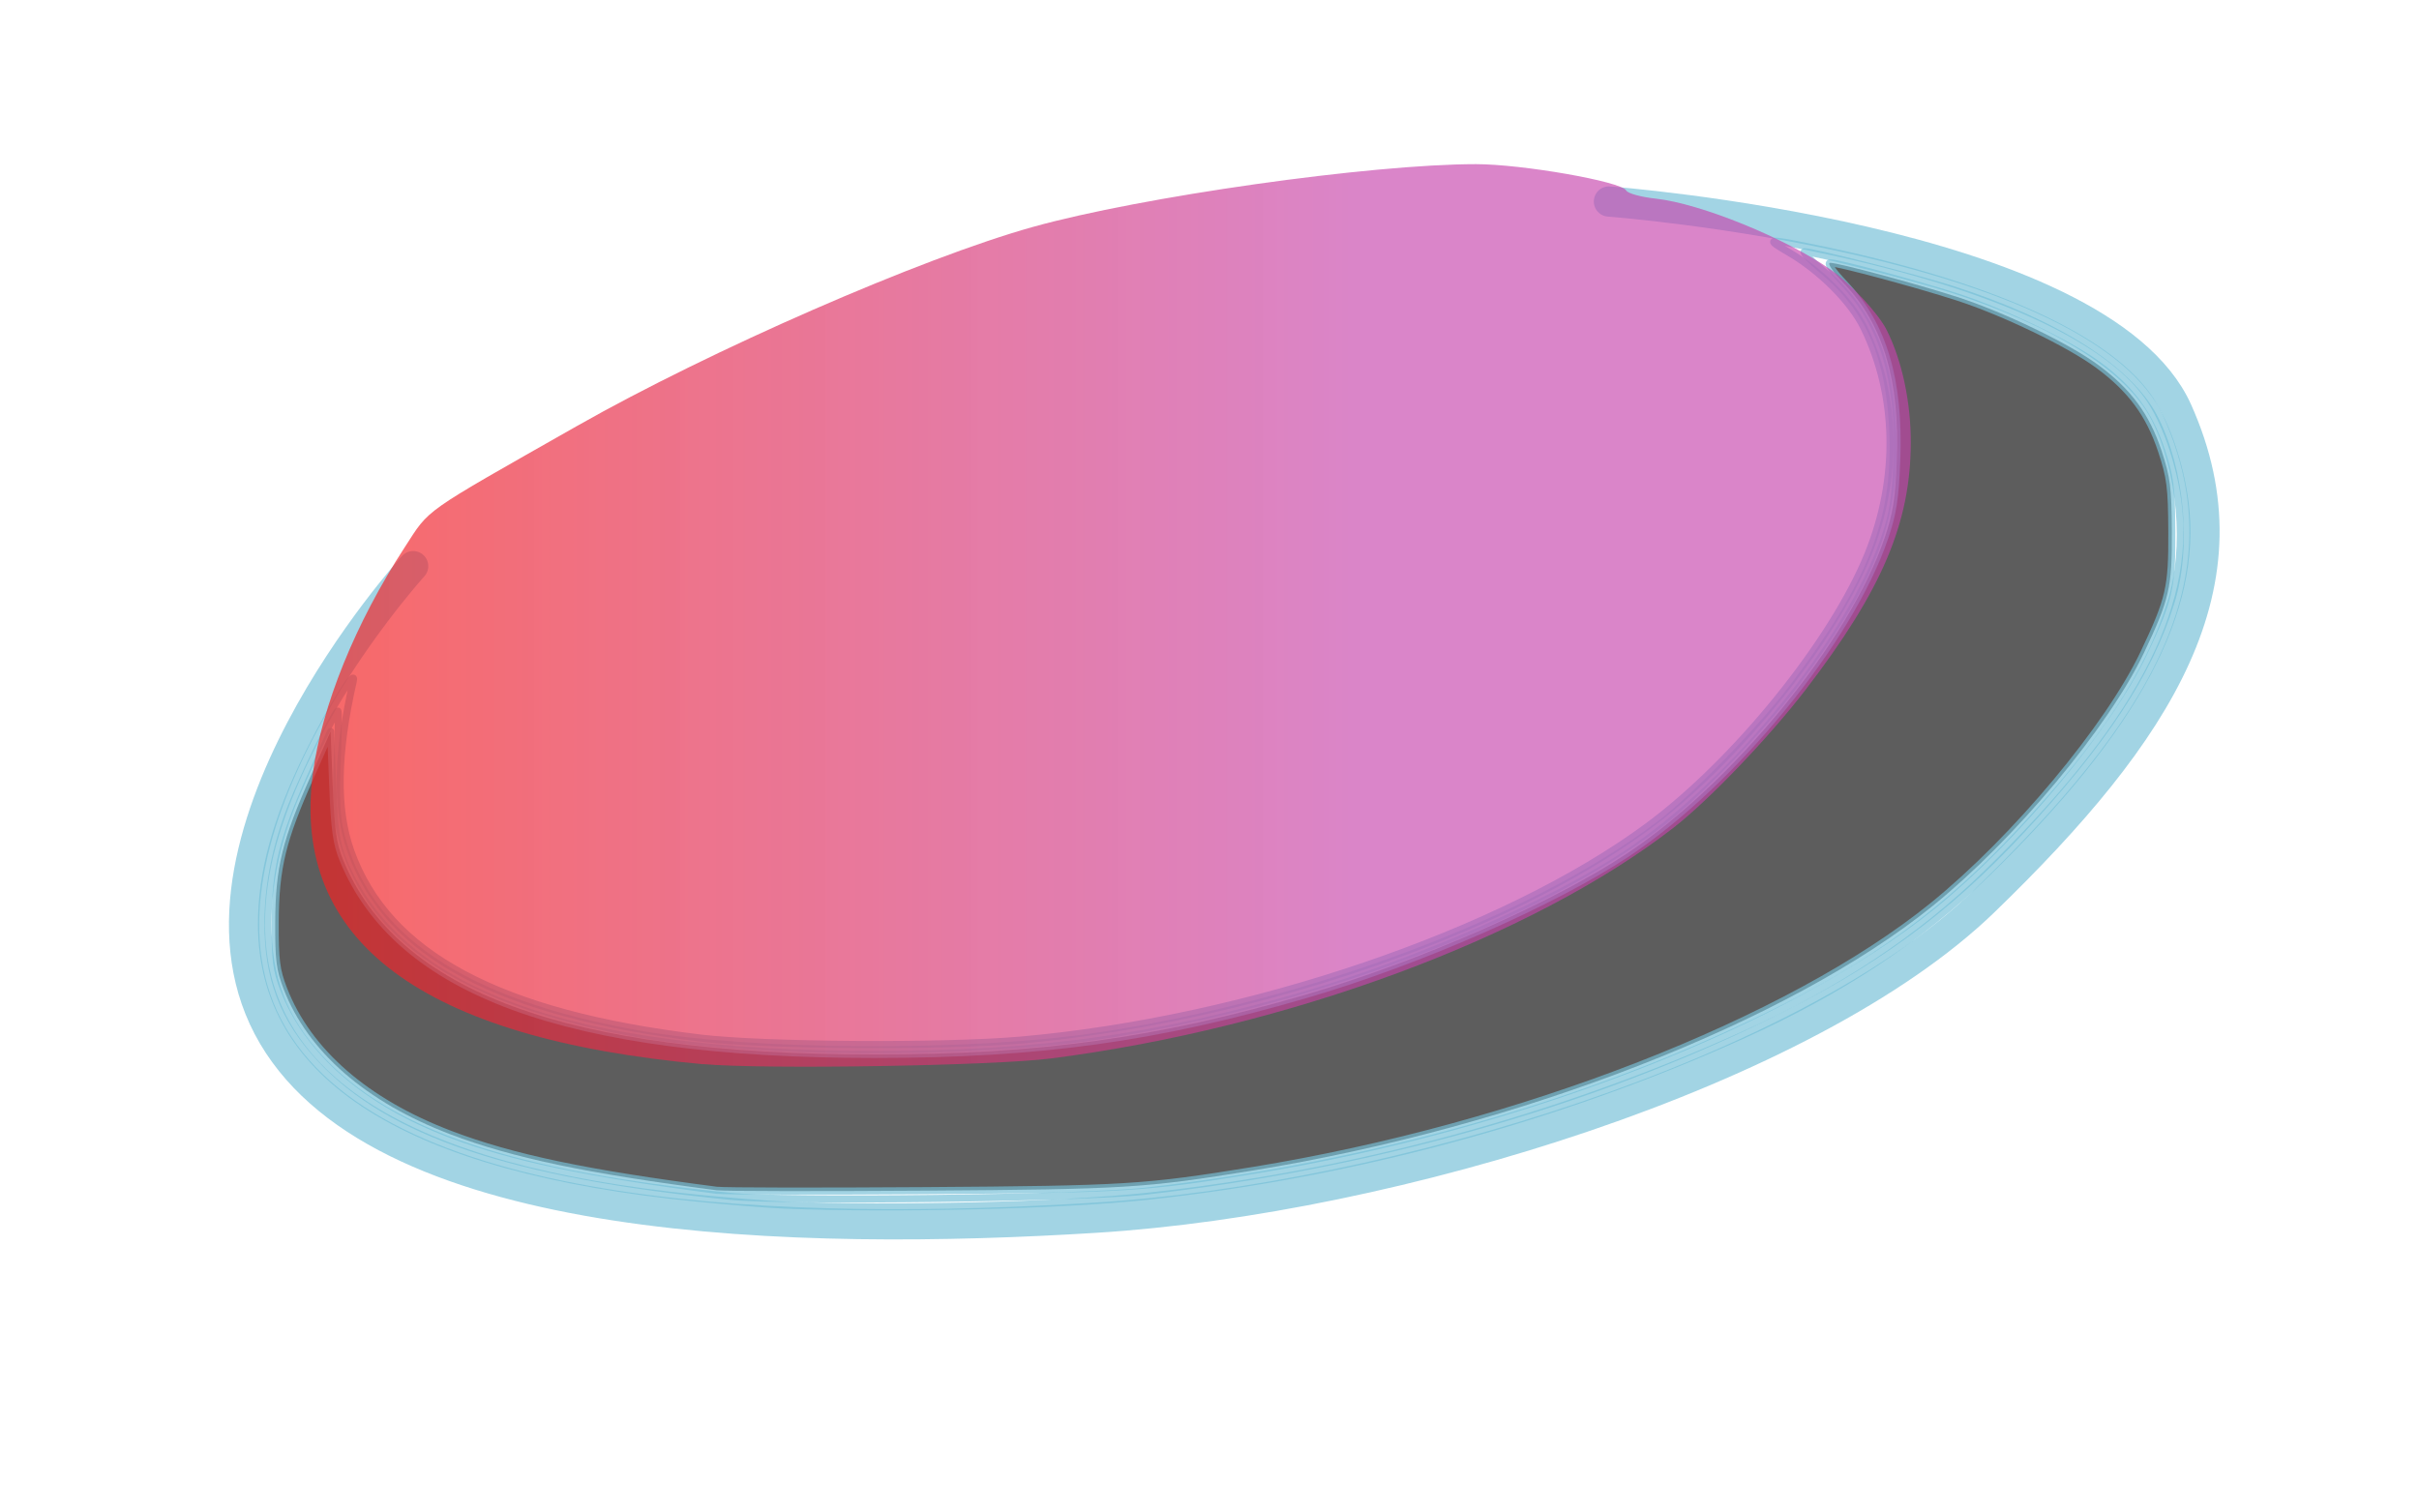 <?xml version="1.0" encoding="UTF-8" standalone="no"?>
<!-- Created with Inkscape (http://www.inkscape.org/) -->

<svg
   width="40mm"
   height="25mm"
   viewBox="0 0 40 25"
   version="1.1"
   id="svg1"
   inkscape:version="1.3.2 (1:1.3.2+202311252150+091e20ef0f)"
   sodipodi:docname="drawing-3.svg"
   xmlns:inkscape="http://www.inkscape.org/namespaces/inkscape"
   xmlns:sodipodi="http://sodipodi.sourceforge.net/DTD/sodipodi-0.dtd"
   xmlns:xlink="http://www.w3.org/1999/xlink"
   xmlns="http://www.w3.org/2000/svg"
   xmlns:svg="http://www.w3.org/2000/svg">
  <sodipodi:namedview
     id="namedview1"
     pagecolor="#ffffff"
     bordercolor="#000000"
     borderopacity="0.25"
     inkscape:showpageshadow="2"
     inkscape:pageopacity="0.0"
     inkscape:pagecheckerboard="0"
     inkscape:deskcolor="#d1d1d1"
     inkscape:document-units="mm"
     inkscape:zoom="1.5144501"
     inkscape:cx="276.99824"
     inkscape:cy="210.63752"
     inkscape:window-width="1920"
     inkscape:window-height="1050"
     inkscape:window-x="0"
     inkscape:window-y="0"
     inkscape:window-maximized="1"
     inkscape:current-layer="layer1" />
  <defs
     id="defs1">
    <linearGradient
       id="linearGradient6"
       inkscape:collect="always">
      <stop
         style="stop-color:#f42222;stop-opacity:1;"
         offset="0.015"
         id="stop6" />
      <stop
         style="stop-color:#c644ac;stop-opacity:0.959;"
         offset="0.661"
         id="stop7" />
    </linearGradient>
    <linearGradient
       inkscape:collect="always"
       xlink:href="#linearGradient6"
       id="linearGradient7"
       x1="142.593"
       y1="200.49"
       x2="235.995"
       y2="200.49"
       gradientUnits="userSpaceOnUse"
       spreadMethod="reflect"
       gradientTransform="matrix(0.283,0,0,0.289,-35.263,-47.672)" />
  </defs>
  <g
     inkscape:label="Layer 1"
     inkscape:groupmode="layer"
     id="layer1">
    <path
       style="opacity:0.678;fill:none;stroke:#77bfd7;stroke-width:0.5;stroke-linecap:round;stroke-linejoin:round;stroke-miterlimit:6.5;paint-order:fill markers stroke"
       d="m 6.832,9.364 c 0,0 -4.181,4.602 -2.318,7.769 1.863,3.167 8.699,3.314 13.611,3.007 4.912,-0.307 11.773,-2.416 14.684,-5.234 2.911,-2.818 4.471,-5.264 3.194,-8.113 -1.277,-2.849 -9.398,-3.46 -9.398,-3.46"
       id="path1"
       sodipodi:nodetypes="czzzzc" />
    <path
       style="opacity:0.678;fill:none;stroke:none;stroke-width:0.406;stroke-linecap:round;stroke-linejoin:round;stroke-miterlimit:6.5;paint-order:fill markers stroke"
       d="m 8.007,7.838 c 0,0 -3.251,3.902 -1.803,6.588 1.449,2.686 6.765,2.81 10.584,2.55 3.819,-0.261 9.155,-2.049 11.418,-4.438 2.264,-2.389 3.477,-4.464 2.483,-6.88 -0.993,-2.416 -7.308,-2.934 -7.308,-2.934"
       id="path1-0"
       sodipodi:nodetypes="czzzzc" />
    <path
       style="opacity:0.678;fill:none;stroke:none;stroke-width:0.5;stroke-linecap:round;stroke-linejoin:round;stroke-miterlimit:6.5;paint-order:fill markers stroke"
       d="m 7.883,8.06 c 0,0 3.36,-1.924 3.915,-2.162 0.948,-0.407 2.12,-0.917 3.195,-1.366 1.075,-0.449 2.211,-0.807 3.253,-1.006 3.821,-0.728 6.072,-0.716 6.072,-0.716"
       id="path2"
       sodipodi:nodetypes="csssc" />
    <path
       style="opacity:0.678;fill:none;stroke:#77bfd7;stroke-width:0.117;stroke-linecap:round;stroke-linejoin:round;stroke-miterlimit:6.5;paint-order:fill markers stroke"
       d="m 12.972,19.932 c -0.255,-0.01 -0.908,-0.062 -1.452,-0.116 -4.786,-0.474 -7.196,-1.992 -7.196,-4.533 0,-0.855 0.241,-1.732 0.773,-2.813 0.374,-0.76 0.802,-1.451 0.745,-1.204 -0.275,1.195 -0.289,2.118 -0.041,2.81 0.609,1.707 2.452,2.693 5.781,3.093 1.048,0.126 4.014,0.145 5.281,0.035 3.76,-0.328 7.999,-1.773 10.385,-3.538 1.451,-1.074 3.051,-3.051 3.639,-4.497 0.51,-1.252 0.486,-2.623 -0.066,-3.75 -0.21,-0.43 -0.721,-0.942 -1.244,-1.247 -0.391,-0.228 -0.369,-0.232 0.42,-0.07 2.847,0.584 4.802,1.452 5.517,2.45 0.289,0.404 0.535,1.105 0.618,1.764 0.226,1.788 -0.816,3.734 -3.287,6.138 -1.106,1.076 -2.4,1.933 -4.04,2.673 -3.046,1.376 -6.454,2.297 -9.843,2.66 -1.411,0.151 -4.15,0.217 -5.991,0.145 z"
       id="path3" />
    <path
       style="opacity:0.678;fill:none;stroke:#77bfd7;stroke-width:0.117;stroke-linecap:round;stroke-linejoin:round;stroke-miterlimit:6.5;paint-order:fill markers stroke"
       d="M 12.076,19.787 C 8.481,19.431 6.439,18.744 5.292,17.505 c -0.607,-0.656 -0.867,-1.336 -0.861,-2.255 0.003,-0.631 0.136,-1.277 0.394,-1.93 0.185,-0.469 0.717,-1.56 0.761,-1.56 0.014,0 0.009,0.37 -0.009,0.823 -0.024,0.567 -0.01,0.927 0.045,1.158 0.416,1.757 2.031,2.85 4.972,3.366 1.873,0.328 5.459,0.344 7.544,0.032 3.506,-0.523 7.225,-1.924 9.307,-3.506 0.571,-0.434 1.679,-1.575 2.208,-2.274 1.291,-1.707 1.704,-2.757 1.648,-4.2 -0.048,-1.25 -0.392,-2.044 -1.161,-2.685 -0.205,-0.171 -0.342,-0.311 -0.303,-0.311 0.152,0 1.852,0.433 2.436,0.62 1.736,0.557 2.942,1.324 3.355,2.134 0.441,0.865 0.554,2.142 0.27,3.049 -0.368,1.175 -1.116,2.312 -2.489,3.786 -1.221,1.311 -2.424,2.191 -4.161,3.043 -3.006,1.475 -6.589,2.485 -10.318,2.908 -1.006,0.114 -5.94,0.175 -6.853,0.084 z"
       id="path4" />
    <path
       style="opacity:0.678;fill:#111111;fill-opacity:1;stroke:#77bfd7;stroke-width:0.117;stroke-linecap:round;stroke-linejoin:round;stroke-miterlimit:6.5;paint-order:fill markers stroke"
       d="M 11.86,19.688 C 9.697,19.408 8.474,19.151 7.45,18.762 c -1.399,-0.532 -2.358,-1.366 -2.759,-2.401 -0.123,-0.317 -0.143,-0.478 -0.14,-1.112 0.004,-0.9 0.116,-1.358 0.586,-2.411 l 0.33,-0.74 0.035,0.896 c 0.029,0.731 0.06,0.957 0.172,1.229 0.903,2.188 3.709,3.217 8.78,3.217 2.738,0 4.67,-0.268 7.143,-0.991 1.855,-0.542 4.094,-1.526 5.303,-2.33 1.768,-1.175 3.693,-3.536 4.267,-5.232 0.135,-0.399 0.173,-0.643 0.197,-1.271 0.051,-1.327 -0.22,-2.238 -0.869,-2.925 -0.198,-0.21 -0.288,-0.344 -0.231,-0.344 0.138,1.37e-4 1.42,0.345 2.102,0.565 0.767,0.248 1.848,0.769 2.328,1.123 0.543,0.4 0.848,0.814 1.048,1.418 0.147,0.444 0.167,0.607 0.171,1.34 0.005,0.925 -0.039,1.116 -0.462,2.007 -0.582,1.226 -2.13,3.079 -3.487,4.179 -2.381,1.927 -6.833,3.662 -11.241,4.38 -1.796,0.292 -2.104,0.311 -5.436,0.334 -1.767,0.012 -3.309,0.009 -3.428,-0.006 z"
       id="path5" />
    <path
       style="opacity:0.678;fill:url(#linearGradient7);stroke:none;stroke-width:0.126;stroke-linecap:round;stroke-linejoin:round;stroke-miterlimit:6.5;paint-order:fill markers stroke"
       d="M 11.629,17.602 C 6.979,17.181 4.811,15.567 5.173,12.796 c 0.146,-1.115 0.704,-2.492 1.521,-3.747 0.423,-0.65 0.249,-0.528 2.852,-2.006 2.205,-1.252 5.694,-2.776 7.531,-3.289 1.796,-0.502 5.584,-1.039 7.328,-1.039 0.768,0 2.403,0.287 2.485,0.435 0.027,0.049 0.243,0.109 0.493,0.136 0.739,0.081 2.145,0.653 2.895,1.178 0.322,0.226 0.78,0.719 0.916,0.988 0.256,0.504 0.405,1.199 0.402,1.877 -0.005,1.324 -0.476,2.431 -1.732,4.07 -0.61,0.796 -1.61,1.841 -2.196,2.295 -2.344,1.816 -6.373,3.309 -10.285,3.812 -0.945,0.122 -4.761,0.184 -5.754,0.094 z"
       id="path6" />
  </g>
</svg>
